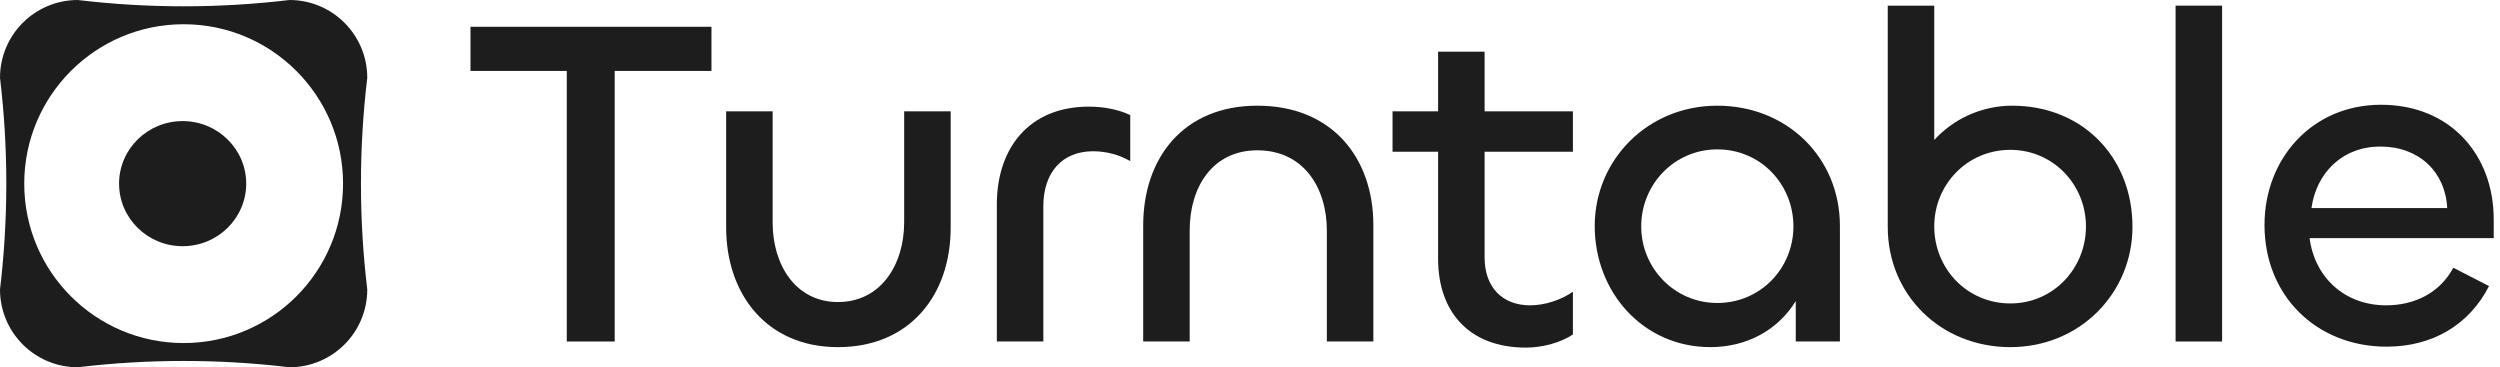 <svg width="388" height="57" viewBox="0 0 388 57" fill="none" xmlns="http://www.w3.org/2000/svg">
<path d="M370.405 53.802C359.542 53.802 351.45 45.929 351.45 34.92C351.45 24.641 358.813 16.258 369.53 16.258C380.319 16.258 387.026 24.058 387.026 34.046V36.962H358.449C359.251 43.085 363.916 47.387 370.332 47.387C374.706 47.387 378.642 45.491 380.756 41.554L386.297 44.398C383.162 50.521 377.403 53.802 370.405 53.802ZM358.74 32.296H379.809C379.517 26.61 375.362 22.746 369.457 22.746C363.406 22.746 359.469 26.974 358.74 32.296Z" fill="#1D1D1D"/>
<path d="M337.652 0.875H344.87V53H337.652V0.875Z" fill="#1D1D1D"/>
<path d="M312.005 53.875C301.215 53.875 292.978 45.783 292.978 35.212V0.875H300.195V21.725C303.111 18.518 307.485 16.403 312.296 16.403C323.159 16.403 330.959 24.35 330.959 35.212C330.959 45.491 322.794 53.875 312.005 53.875ZM312.005 47.095C318.639 47.095 323.742 41.7 323.742 35.139C323.742 28.651 318.639 23.256 312.005 23.256C305.298 23.256 300.195 28.651 300.195 35.139C300.195 41.7 305.298 47.095 312.005 47.095Z" fill="#1D1D1D"/>
<path d="M265.435 53.874C255.083 53.874 247.501 45.418 247.501 35.066C247.501 24.86 255.666 16.403 266.528 16.403C277.318 16.403 285.555 24.422 285.555 35.066V53H278.703V46.73C276.005 51.104 271.267 53.874 265.435 53.874ZM266.528 47.022C273.235 47.022 278.338 41.627 278.338 35.139C278.338 28.578 273.235 23.183 266.528 23.183C259.894 23.183 254.718 28.578 254.718 35.139C254.718 41.627 259.894 47.022 266.528 47.022Z" fill="#1D1D1D"/>
<path d="M236.826 53.947C227.932 53.947 223.193 48.334 223.193 40.169V23.547H216.122V17.278H223.193V8.02H230.411V17.278H244.116V23.547H230.411V39.95C230.411 44.616 233.181 47.386 237.482 47.386C239.815 47.386 242.366 46.511 244.116 45.272V51.906C242.294 53.145 239.45 53.947 236.826 53.947Z" fill="#1D1D1D"/>
<path d="M195.139 23.329C188.14 23.329 184.641 29.088 184.641 35.722V53H177.424V34.993C177.424 24.568 183.62 16.403 195.139 16.403C206.803 16.403 213.145 24.568 213.145 34.92V53H205.928V35.795C205.928 29.088 202.283 23.329 195.139 23.329Z" fill="#1D1D1D"/>
<path d="M161.927 53H154.71V31.713C154.71 23.038 159.667 16.549 168.999 16.549C171.259 16.549 173.591 16.987 175.414 17.861V25.006C173.664 23.985 171.623 23.475 169.655 23.475C164.843 23.475 161.927 26.756 161.927 32.004V53Z" fill="#1D1D1D"/>
<path d="M130.048 46.876C136.682 46.876 140.327 41.117 140.327 34.483V17.278H147.544V35.358C147.544 45.71 141.275 53.875 130.048 53.875C118.967 53.875 112.697 45.637 112.697 35.285V17.278H119.914V34.556C119.914 41.117 123.487 46.876 130.048 46.876Z" fill="#1D1D1D"/>
<path d="M110.419 4.156V11.009H95.401V53H87.965V11.009H73.02V4.156H110.419Z" fill="#1D1D1D"/>
<path fill-rule="evenodd" clip-rule="evenodd" d="M44.924 57C51.593 57 57 51.593 57 44.924C55.694 34.014 55.694 22.986 57 12.076C57 5.407 51.593 6.09707e-05 44.924 6.08911e-05C34.014 1.306 22.986 1.306 12.076 6.04994e-05C5.407 6.04199e-05 6.16504e-05 5.407 6.15709e-05 12.076C1.306 22.986 1.306 34.014 6.11792e-05 44.924C6.10996e-05 51.593 5.407 57 12.076 57C22.986 55.694 34.014 55.694 44.924 57ZM3.762 28.502C3.762 14.838 14.838 3.762 28.502 3.762C42.165 3.762 53.242 14.838 53.242 28.502C53.242 42.166 42.165 53.242 28.502 53.242C14.838 53.242 3.762 42.166 3.762 28.502ZM18.48 28.502C18.48 23.14 22.897 18.794 28.345 18.794C33.793 18.794 38.21 23.14 38.21 28.502C38.21 33.864 33.793 38.21 28.345 38.21C22.897 38.21 18.48 33.864 18.48 28.502Z" fill="#1D1D1D"/>
</svg>
